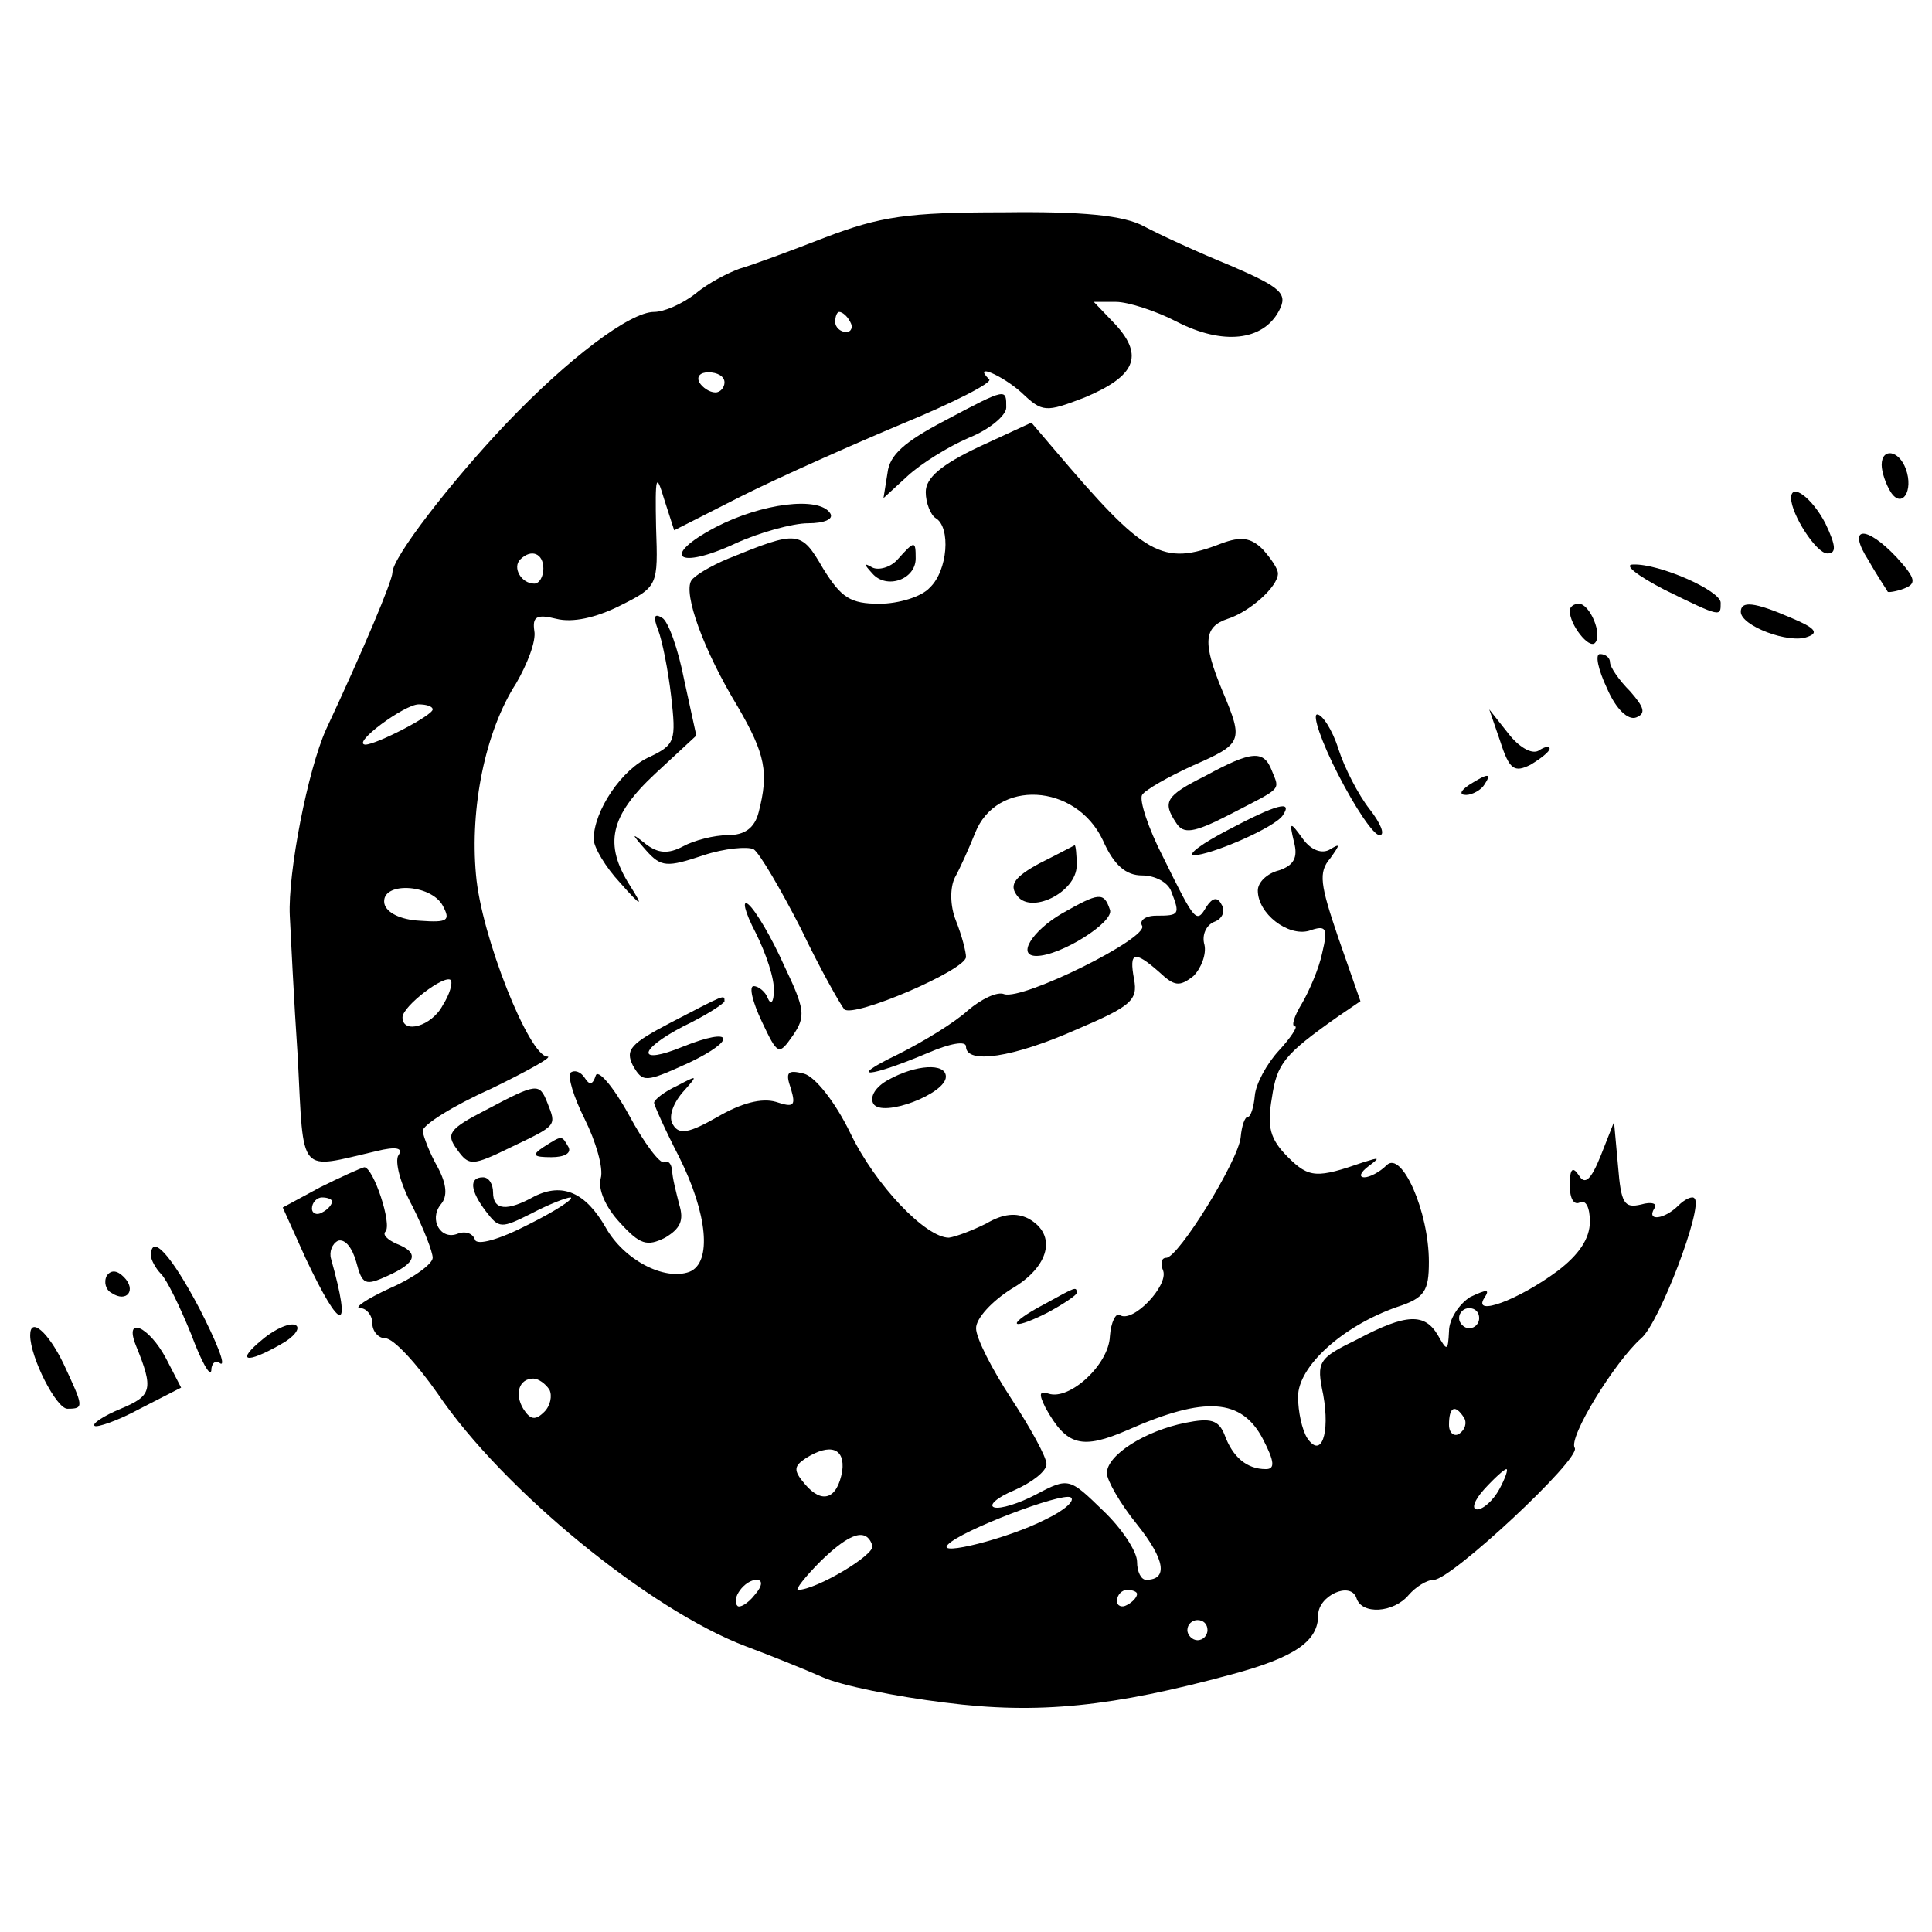 <?xml version="1.0" standalone="no"?>
<!DOCTYPE svg PUBLIC "-//W3C//DTD SVG 20010904//EN"
 "http://www.w3.org/TR/2001/REC-SVG-20010904/DTD/svg10.dtd">
<svg version="1.0" xmlns="http://www.w3.org/2000/svg"
 width="192pt" height="192pt" viewBox="0 0 192 192"
 preserveAspectRatio="xMidYMid meet">

<g transform="translate(0,192) scale(0.1,-0.1)"
fill="#000000" stroke="none">
<path d="M820 1684 c-36 -14 -74 -28 -85 -31 -11 -4 -31 -14 -44 -25 -13 -10
-31 -18 -41 -18 -24 0 -85 -46 -147 -111 -55 -58 -113 -133 -113 -148 0 -8
-29 -77 -66 -156 -18 -40 -38 -142 -36 -185 1 -19 4 -83 8 -142 6 -118 0 -110
78 -92 20 5 27 3 22 -4 -4 -6 2 -29 14 -51 11 -22 20 -45 20 -51 0 -6 -19 -20
-42 -30 -24 -11 -37 -20 -30 -20 6 0 12 -7 12 -15 0 -8 6 -15 13 -15 8 0 31
-25 52 -55 65 -96 211 -215 306 -251 24 -9 59 -23 77 -31 18 -8 72 -19 121
-25 93 -12 167 -4 285 28 63 17 86 33 86 59 0 19 32 34 38 17 5 -17 37 -15 52
3 7 8 18 15 25 15 17 0 146 120 140 131 -7 10 40 86 66 109 18 15 62 131 53
139 -2 3 -10 -1 -16 -7 -14 -14 -32 -16 -24 -3 4 5 -3 7 -13 4 -17 -4 -20 1
-23 38 l-4 44 -13 -33 c-10 -25 -16 -30 -22 -20 -6 9 -9 7 -9 -10 0 -13 4 -20
10 -17 6 3 10 -5 10 -19 0 -17 -11 -33 -32 -49 -39 -29 -85 -46 -73 -27 6 9 3
9 -14 1 -11 -7 -21 -22 -21 -34 -1 -20 -2 -20 -11 -4 -13 22 -31 22 -80 -4
-39 -19 -41 -22 -34 -55 7 -39 -2 -64 -16 -43 -5 8 -9 26 -9 41 0 30 44 70 98
89 28 9 32 16 32 45 0 50 -27 111 -42 96 -7 -7 -17 -12 -22 -12 -6 0 -4 5 4
11 12 9 11 9 -5 4 -46 -16 -54 -16 -75 5 -18 18 -21 30 -16 59 5 34 12 43 66
81 l22 15 -22 63 c-18 53 -20 65 -8 79 10 14 10 15 0 9 -8 -5 -19 -1 -27 10
-13 18 -14 18 -9 -3 4 -15 0 -23 -15 -28 -12 -3 -21 -12 -21 -20 0 -23 30 -46
51 -40 17 6 19 3 13 -22 -3 -15 -13 -38 -20 -50 -8 -13 -11 -23 -7 -23 3 0 -4
-11 -16 -24 -12 -13 -23 -33 -24 -45 -1 -11 -4 -21 -7 -21 -3 0 -6 -9 -7 -20
-2 -23 -62 -120 -74 -120 -5 0 -6 -6 -3 -13 5 -15 -30 -52 -43 -44 -4 3 -9 -7
-10 -21 -1 -28 -40 -64 -61 -57 -9 3 -10 0 -3 -14 21 -38 36 -42 82 -22 77 34
113 31 134 -9 12 -23 12 -30 3 -30 -19 0 -33 12 -41 34 -6 15 -14 17 -39 12
-40 -8 -78 -32 -78 -50 0 -7 13 -30 30 -51 28 -35 31 -55 9 -55 -5 0 -9 8 -9
18 0 10 -15 33 -34 51 -33 32 -34 33 -66 16 -17 -9 -36 -15 -42 -13 -6 2 3 10
20 17 18 8 32 19 32 26 0 7 -16 36 -35 65 -19 29 -35 60 -35 70 0 10 16 27 35
39 38 22 46 54 17 70 -12 6 -25 5 -42 -5 -14 -7 -30 -13 -37 -14 -23 0 -73 52
-98 104 -15 31 -35 56 -46 59 -16 4 -19 2 -13 -15 5 -17 3 -19 -15 -13 -14 4
-34 -1 -58 -15 -28 -16 -38 -18 -44 -8 -5 7 -1 20 9 32 16 18 16 18 -5 7 -13
-6 -23 -14 -23 -17 0 -2 11 -27 25 -54 28 -56 33 -105 10 -114 -25 -9 -65 12
-83 44 -20 35 -43 45 -71 31 -27 -15 -41 -14 -41 4 0 8 -4 15 -10 15 -14 0
-13 -13 3 -34 13 -17 15 -17 45 -2 17 9 35 16 39 16 4 -1 -14 -13 -42 -27 -29
-15 -51 -21 -53 -15 -2 6 -9 9 -17 6 -17 -7 -29 14 -17 29 7 8 6 20 -3 37 -8
14 -14 30 -15 36 0 6 30 25 68 42 37 18 62 32 56 32 -18 0 -66 120 -71 181 -6
66 9 142 40 190 11 19 20 42 18 52 -2 14 2 17 22 12 16 -4 39 1 63 13 38 19
38 20 36 78 -1 51 0 55 8 28 l10 -31 67 34 c38 19 110 51 160 72 51 21 90 41
86 44 -17 17 13 4 32 -13 21 -20 24 -20 63 -5 50 21 59 41 31 72 l-22 23 22 0
c12 0 40 -9 61 -20 45 -23 85 -19 101 11 9 17 3 23 -48 45 -32 13 -71 31 -86
39 -20 11 -61 15 -140 14 -95 0 -122 -4 -177 -25z m25 -84 c3 -5 1 -10 -4 -10
-6 0 -11 5 -11 10 0 6 2 10 4 10 3 0 8 -4 11 -10z m-125 -60 c0 -5 -4 -10 -9
-10 -6 0 -13 5 -16 10 -3 6 1 10 9 10 9 0 16 -4 16 -10z m-180 -185 c0 -8 -4
-15 -9 -15 -13 0 -22 16 -14 24 11 11 23 6 23 -9z m-110 -140 c0 -6 -56 -35
-67 -35 -14 1 39 40 53 40 8 0 14 -2 14 -5z m10 -195 c8 -15 5 -17 -23 -15
-19 1 -33 8 -35 17 -4 22 46 20 58 -2z m0 -99 c-11 -21 -40 -29 -40 -12 0 11
42 43 48 37 2 -3 -1 -14 -8 -25z m1030 -311 c0 -5 -4 -10 -10 -10 -5 0 -10 5
-10 10 0 6 5 10 10 10 6 0 10 -4 10 -10z m-924 -71 c3 -6 1 -16 -5 -22 -9 -9
-14 -8 -21 3 -9 15 -4 30 10 30 5 0 12 -5 16 -11z m909 -28 c3 -5 1 -12 -5
-16 -5 -3 -10 1 -10 9 0 18 6 21 15 7z m-618 -53 c-5 -28 -20 -33 -37 -13 -12
14 -11 18 1 26 24 15 39 10 36 -13z m653 -18 c-6 -11 -16 -20 -22 -20 -6 0 -3
9 7 20 10 11 20 20 22 20 2 0 -1 -9 -7 -20z m-451 -30 c-37 -19 -109 -37 -97
-25 13 14 113 52 122 47 5 -3 -6 -13 -25 -22z m-172 -26 c3 -9 -56 -44 -74
-44 -3 0 7 13 23 29 29 28 45 33 51 15z m-117 -49 c-7 -9 -15 -13 -17 -11 -7
7 7 26 19 26 6 0 6 -6 -2 -15z m380 1 c0 -3 -4 -8 -10 -11 -5 -3 -10 -1 -10 4
0 6 5 11 10 11 6 0 10 -2 10 -4z m70 -36 c0 -5 -4 -10 -10 -10 -5 0 -10 5 -10
10 0 6 5 10 10 10 6 0 10 -4 10 -10z"/>
<path d="M939 1502 c-40 -21 -55 -34 -57 -52 l-4 -25 24 22 c13 12 40 29 61
38 20 8 37 22 37 30 0 19 1 20 -61 -13z"/>
<path d="M973 1476 c-38 -18 -53 -31 -53 -45 0 -11 5 -23 10 -26 15 -9 12 -52
-6 -69 -8 -9 -31 -16 -50 -16 -29 0 -38 6 -56 35 -22 38 -25 38 -94 10 -17 -7
-34 -17 -37 -22 -8 -13 12 -69 46 -125 28 -48 31 -66 21 -105 -4 -16 -14 -23
-31 -23 -13 0 -33 -5 -44 -11 -15 -8 -25 -7 -37 2 -15 12 -15 11 0 -6 15 -17
21 -17 57 -5 21 7 44 9 50 6 6 -4 27 -40 47 -79 19 -40 39 -75 43 -80 9 -9
121 39 121 52 0 5 -4 21 -10 36 -6 15 -6 33 -1 43 5 9 14 29 20 44 21 54 100
50 127 -7 11 -25 23 -35 39 -35 13 0 26 -7 29 -16 9 -23 8 -24 -15 -24 -11 0
-17 -5 -14 -10 7 -12 -118 -74 -137 -68 -7 3 -23 -5 -36 -16 -13 -12 -44 -31
-70 -44 -52 -25 -28 -23 31 2 21 9 37 12 37 6 0 -18 47 -11 110 17 54 23 61
29 57 50 -5 27 0 29 25 7 15 -14 20 -15 34 -4 8 8 13 22 11 31 -3 10 2 20 10
23 8 3 11 11 7 17 -4 8 -9 7 -15 -2 -10 -17 -11 -16 -43 49 -15 29 -24 57 -21
62 3 5 26 18 50 29 50 22 51 24 30 74 -20 48 -19 64 5 72 22 7 50 32 50 45 0
5 -7 15 -15 24 -12 12 -22 13 -41 6 -59 -23 -76 -13 -166 93 l-23 27 -52 -24z"/>
<path d="M1870 1458 c0 -7 4 -19 9 -27 11 -17 23 1 15 23 -7 19 -24 21 -24 4z"/>
<path d="M1780 1425 c0 -16 25 -55 36 -55 9 0 9 7 -2 30 -13 25 -34 41 -34 25z"/>
<path d="M711 1396 c-55 -29 -38 -43 20 -16 24 11 57 20 72 20 16 0 26 4 22
10 -11 17 -68 10 -114 -14z"/>
<path d="M1857 1363 c9 -16 18 -29 19 -31 0 -1 8 0 16 3 13 5 12 10 -7 31 -31
33 -50 31 -28 -3z"/>
<path d="M892 1364 c-7 -8 -19 -11 -25 -8 -9 5 -9 4 0 -6 14 -16 43 -6 43 15
0 18 -1 18 -18 -1z"/>
<path d="M1654 1334 c57 -28 56 -27 56 -13 0 12 -61 39 -87 38 -10 0 4 -11 31
-25z"/>
<path d="M1560 1313 c0 -14 19 -38 25 -32 8 8 -5 39 -16 39 -5 0 -9 -3 -9 -7z"/>
<path d="M1730 1312 c0 -14 48 -32 66 -25 12 4 8 9 -16 19 -37 16 -50 17 -50
6z"/>
<path d="M654 1294 c4 -10 10 -40 13 -66 5 -44 4 -48 -21 -60 -28 -12 -56 -54
-56 -82 0 -8 12 -28 26 -43 22 -25 24 -25 10 -3 -26 41 -20 69 25 111 l41 38
-12 55 c-6 31 -16 59 -22 62 -8 5 -9 1 -4 -12z"/>
<path d="M1597 1236 c9 -21 21 -32 29 -29 10 4 8 10 -6 26 -11 11 -20 24 -20
29 0 4 -4 8 -10 8 -5 0 -2 -15 7 -34z"/>
<path d="M1330 1150 c17 -33 35 -60 41 -60 6 0 1 12 -10 26 -11 14 -25 41 -31
60 -6 19 -16 34 -21 34 -5 0 4 -27 21 -60z"/>
<path d="M1491 1183 c9 -28 14 -31 30 -23 10 6 19 13 19 16 0 3 -5 2 -11 -2
-7 -4 -20 4 -30 17 l-19 24 11 -32z"/>
<path d="M1198 1149 c-40 -20 -43 -26 -29 -47 7 -11 17 -10 52 8 54 28 51 24
43 44 -8 21 -20 20 -66 -5z"/>
<path d="M1460 1140 c-9 -6 -10 -10 -3 -10 6 0 15 5 18 10 8 12 4 12 -15 0z"/>
<path d="M1220 1095 c-25 -13 -40 -24 -34 -25 17 0 82 28 89 40 10 15 -6 11
-55 -15z"/>
<path d="M1033 1062 c-24 -13 -30 -21 -23 -31 13 -21 60 2 60 29 0 11 -1 20
-2 20 -2 -1 -17 -9 -35 -18z"/>
<path d="M751 993 c10 -20 19 -46 18 -58 0 -11 -3 -14 -6 -7 -2 6 -9 12 -14
12 -5 0 -1 -16 8 -35 16 -34 17 -34 31 -14 13 19 12 26 -9 70 -12 27 -28 54
-35 60 -7 6 -4 -7 7 -28z"/>
<path d="M1055 1012 c-29 -17 -45 -42 -25 -42 24 0 78 34 73 46 -6 18 -11 17
-48 -4z"/>
<path d="M667 904 c-40 -21 -46 -27 -38 -43 10 -17 12 -17 56 3 48 23 44 36
-6 16 -46 -19 -46 -4 0 20 23 11 41 23 41 25 0 7 1 7 -53 -21z"/>
<path d="M567 854 c-3 -4 3 -24 14 -46 11 -22 19 -49 16 -59 -3 -11 5 -29 19
-44 20 -22 27 -24 45 -15 15 9 19 17 14 33 -3 12 -7 27 -7 34 -1 7 -4 10 -8 8
-4 -2 -20 19 -35 47 -16 29 -31 46 -33 39 -3 -9 -6 -10 -11 -2 -4 6 -10 8 -14
5z"/>
<path d="M883 847 c-13 -7 -19 -17 -15 -24 9 -14 72 10 72 27 0 14 -30 12 -57
-3z"/>
<path d="M483 817 c-37 -19 -40 -24 -29 -39 12 -17 15 -17 54 2 46 22 45 21
36 44 -8 20 -10 20 -61 -7z"/>
<path d="M540 780 c-12 -8 -10 -10 8 -10 13 0 20 4 17 10 -7 12 -6 12 -25 0z"/>
<path d="M318 740 l-37 -20 23 -51 c35 -74 46 -75 25 0 -2 7 1 15 7 18 7 2 14
-7 18 -21 6 -23 9 -24 31 -14 29 13 32 23 9 32 -9 4 -14 9 -11 12 7 7 -12 64
-21 64 -4 -1 -24 -10 -44 -20z m12 -14 c0 -3 -4 -8 -10 -11 -5 -3 -10 -1 -10
4 0 6 5 11 10 11 6 0 10 -2 10 -4z"/>
<path d="M150 672 c0 -4 5 -13 10 -18 6 -6 19 -33 30 -60 10 -27 19 -43 20
-36 0 7 4 11 9 7 6 -3 -4 22 -21 55 -28 53 -48 75 -48 52z"/>
<path d="M106 652 c-3 -6 -1 -14 5 -17 15 -10 25 3 12 16 -7 7 -13 7 -17 1z"/>
<path d="M1038 624 c-38 -20 -36 -28 2 -9 17 9 30 18 30 20 0 7 -1 6 -32 -11z"/>
<path d="M261 589 c-27 -22 -17 -25 18 -5 13 7 20 16 15 19 -5 3 -20 -3 -33
-14z"/>
<path d="M30 593 c0 -22 26 -73 37 -73 17 0 16 2 -4 45 -15 31 -33 47 -33 28z"/>
<path d="M135 583 c18 -44 16 -50 -15 -63 -17 -7 -29 -15 -26 -17 2 -2 23 5
45 17 l41 21 -15 29 c-17 32 -42 43 -30 13z"/>
</g>
</svg>
